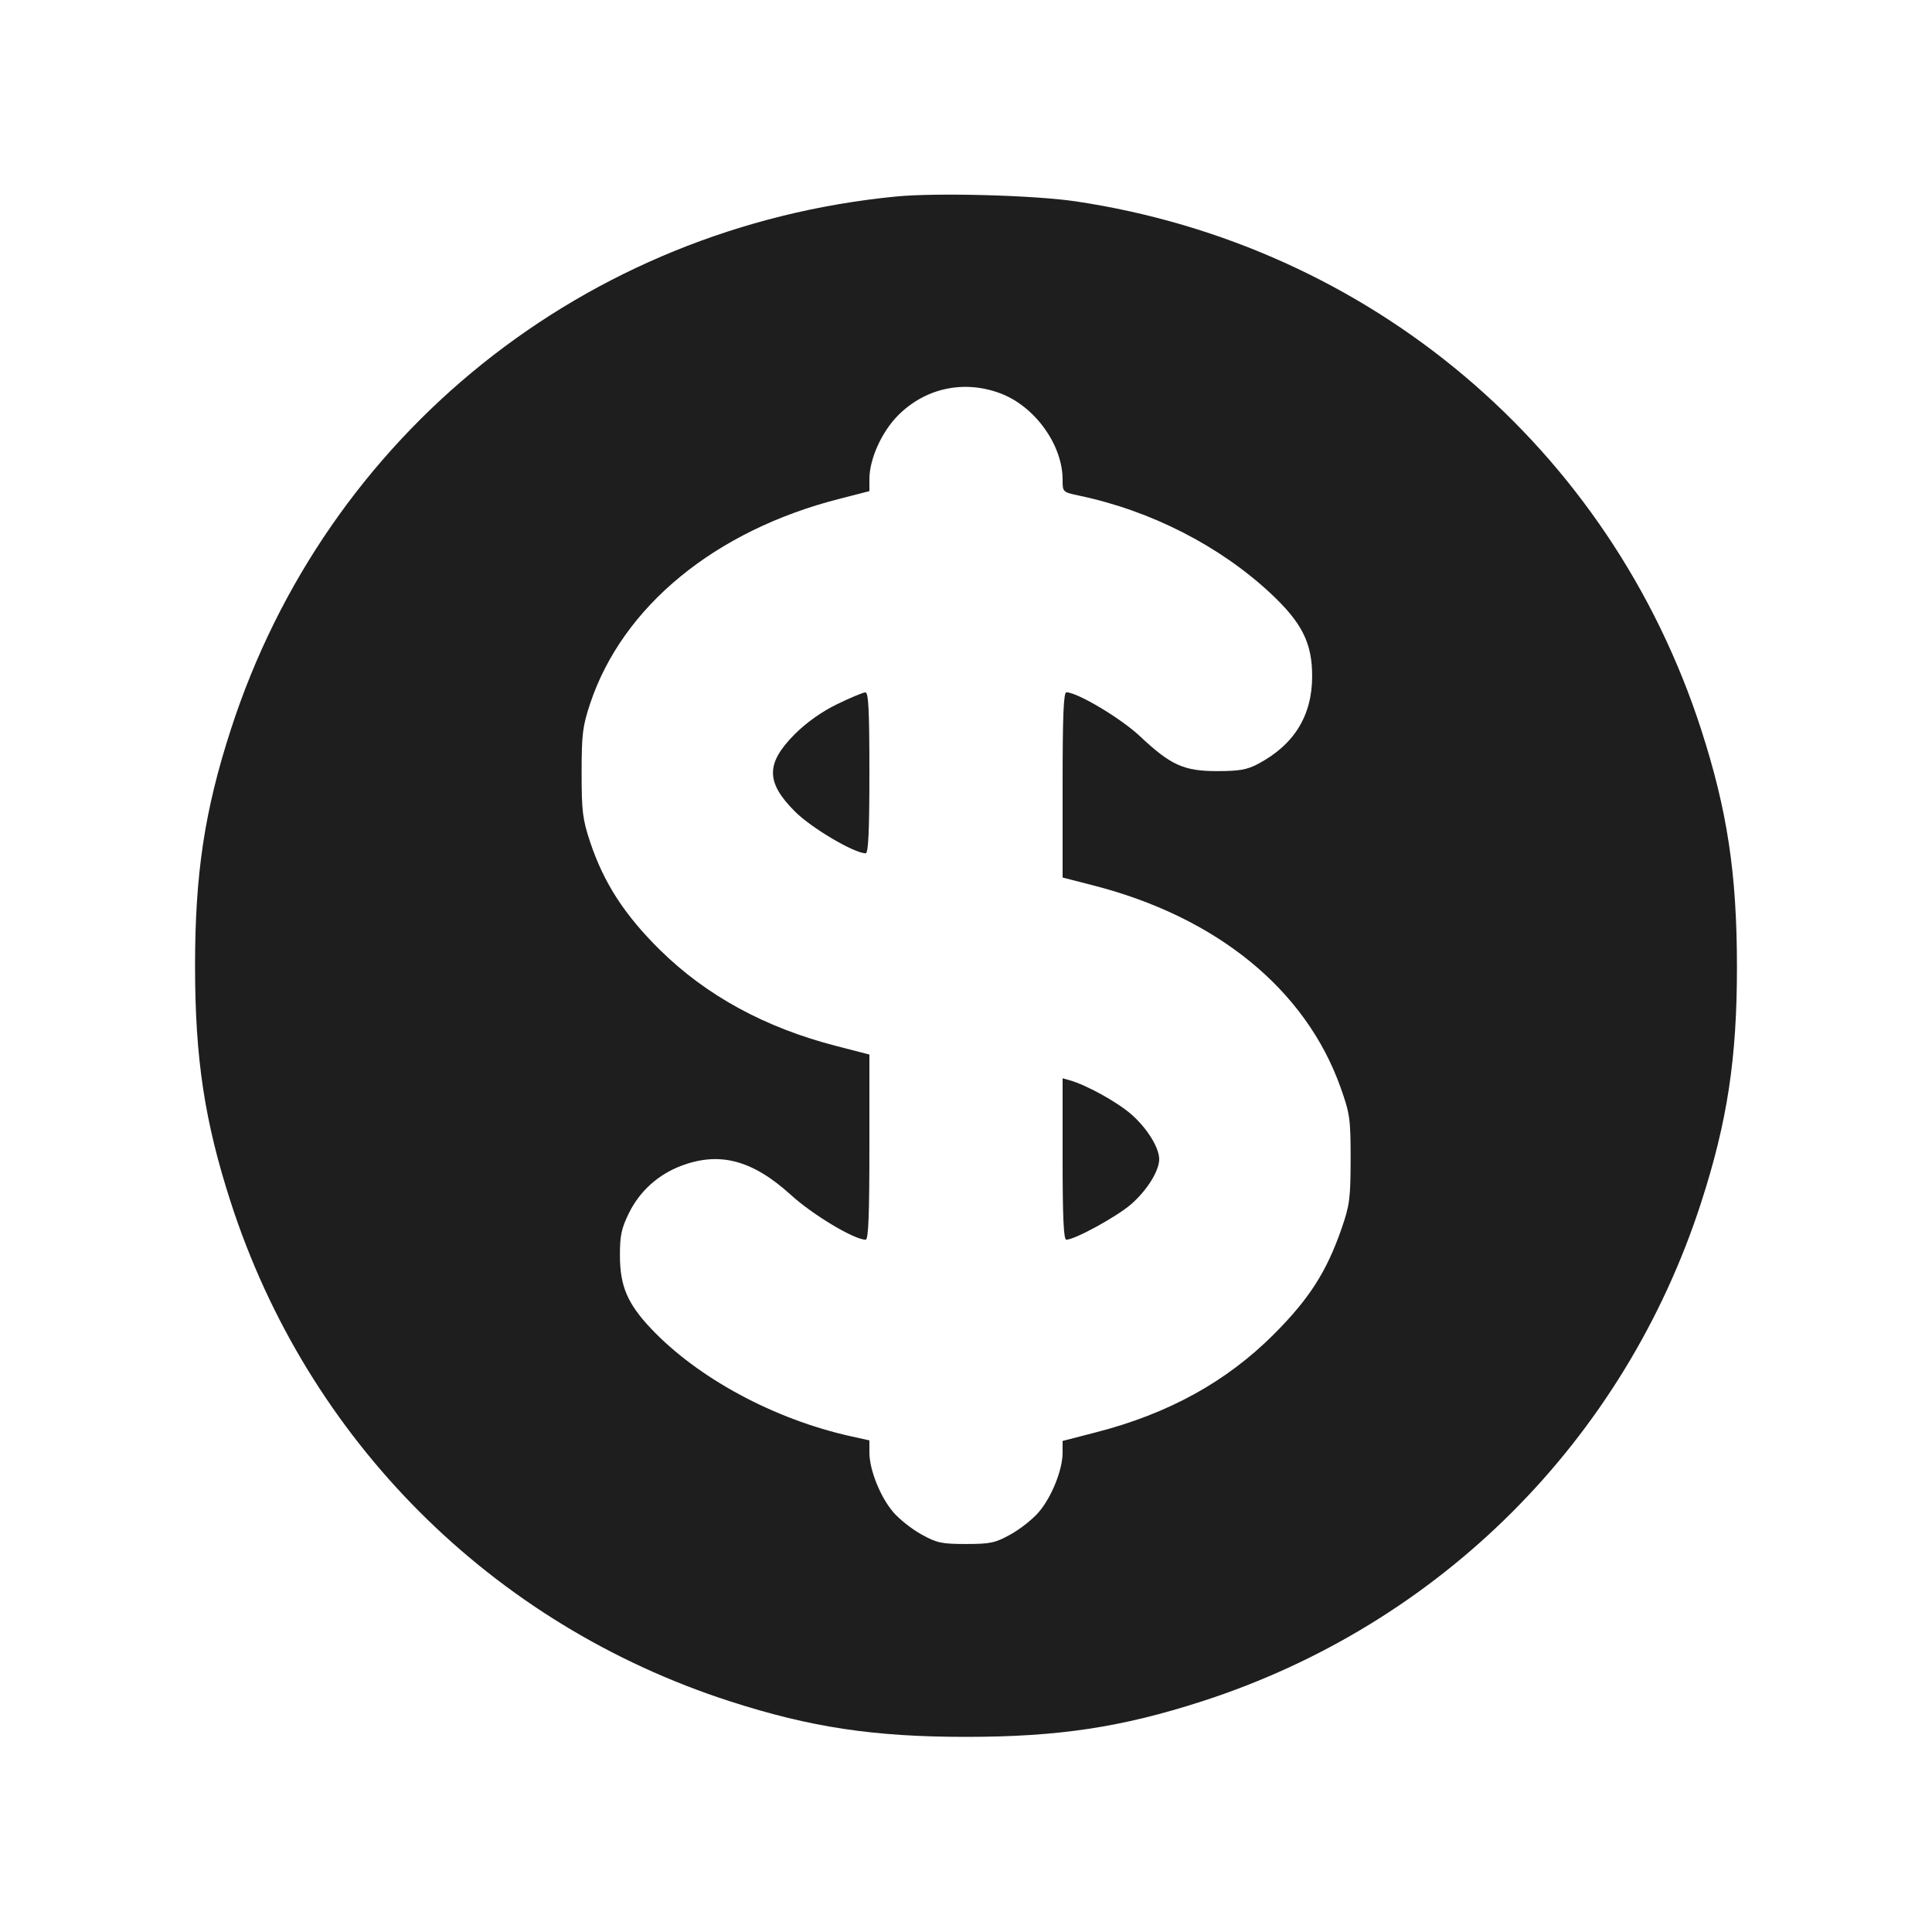 <svg width="24" height="24" viewBox="0 0 24 24" fill="none" xmlns="http://www.w3.org/2000/svg"><path d="M11.133 2.441 C 7.268 2.817,4.052 5.394,2.866 9.067 C 2.541 10.071,2.423 10.856,2.423 12.000 C 2.423 13.144,2.541 13.929,2.866 14.933 C 3.821 17.890,6.110 20.179,9.067 21.134 C 10.070 21.458,10.853 21.576,12.000 21.576 C 13.147 21.576,13.930 21.458,14.933 21.134 C 17.890 20.179,20.179 17.890,21.134 14.933 C 21.459 13.926,21.578 13.143,21.577 12.000 C 21.576 10.851,21.457 10.068,21.134 9.067 C 20.002 5.564,17.021 3.046,13.360 2.501 C 12.848 2.425,11.634 2.392,11.133 2.441 M12.426 4.886 C 12.854 5.046,13.200 5.525,13.200 5.958 C 13.200 6.113,13.200 6.113,13.410 6.158 C 14.299 6.345,15.152 6.782,15.784 7.371 C 16.174 7.736,16.300 7.987,16.300 8.400 C 16.300 8.889,16.077 9.251,15.629 9.489 C 15.492 9.562,15.395 9.579,15.120 9.579 C 14.705 9.579,14.544 9.506,14.159 9.144 C 13.924 8.923,13.383 8.600,13.247 8.600 C 13.212 8.600,13.200 8.896,13.200 9.751 L 13.200 10.901 13.570 10.996 C 15.114 11.389,16.221 12.292,16.654 13.511 C 16.769 13.836,16.778 13.897,16.778 14.400 C 16.777 14.885,16.766 14.972,16.666 15.260 C 16.479 15.800,16.263 16.136,15.819 16.580 C 15.231 17.167,14.511 17.563,13.610 17.794 L 13.200 17.900 13.200 18.048 C 13.200 18.258,13.063 18.599,12.904 18.784 C 12.830 18.871,12.672 18.996,12.554 19.061 C 12.364 19.167,12.302 19.180,12.000 19.180 C 11.698 19.180,11.636 19.167,11.446 19.061 C 11.328 18.996,11.170 18.871,11.096 18.784 C 10.936 18.597,10.800 18.258,10.800 18.045 L 10.800 17.893 10.570 17.842 C 9.617 17.631,8.670 17.120,8.088 16.505 C 7.795 16.195,7.702 15.977,7.701 15.600 C 7.700 15.351,7.719 15.261,7.812 15.071 C 7.947 14.796,8.177 14.589,8.468 14.480 C 8.942 14.303,9.349 14.412,9.824 14.843 C 10.098 15.093,10.612 15.400,10.754 15.400 C 10.788 15.400,10.800 15.087,10.800 14.250 L 10.800 13.100 10.390 12.994 C 9.506 12.767,8.774 12.368,8.198 11.800 C 7.759 11.367,7.500 10.967,7.331 10.460 C 7.237 10.177,7.225 10.078,7.225 9.600 C 7.225 9.122,7.237 9.023,7.331 8.740 C 7.734 7.533,8.882 6.590,10.430 6.196 L 10.800 6.101 10.800 5.952 C 10.800 5.702,10.953 5.364,11.158 5.158 C 11.497 4.819,11.974 4.717,12.426 4.886 M10.400 8.747 C 10.207 8.841,10.021 8.973,9.875 9.118 C 9.511 9.483,9.511 9.717,9.876 10.082 C 10.081 10.287,10.612 10.600,10.754 10.600 C 10.787 10.600,10.800 10.324,10.800 9.600 C 10.800 8.826,10.789 8.600,10.750 8.601 C 10.723 8.601,10.565 8.667,10.400 8.747 M13.200 14.397 C 13.200 15.124,13.213 15.400,13.246 15.400 C 13.352 15.400,13.877 15.112,14.053 14.958 C 14.251 14.784,14.400 14.544,14.400 14.400 C 14.400 14.257,14.251 14.016,14.055 13.844 C 13.881 13.691,13.500 13.480,13.290 13.420 L 13.200 13.395 13.200 14.397 " fill="#1E1E1E" stroke="none" fill-rule="evenodd"></path></svg>